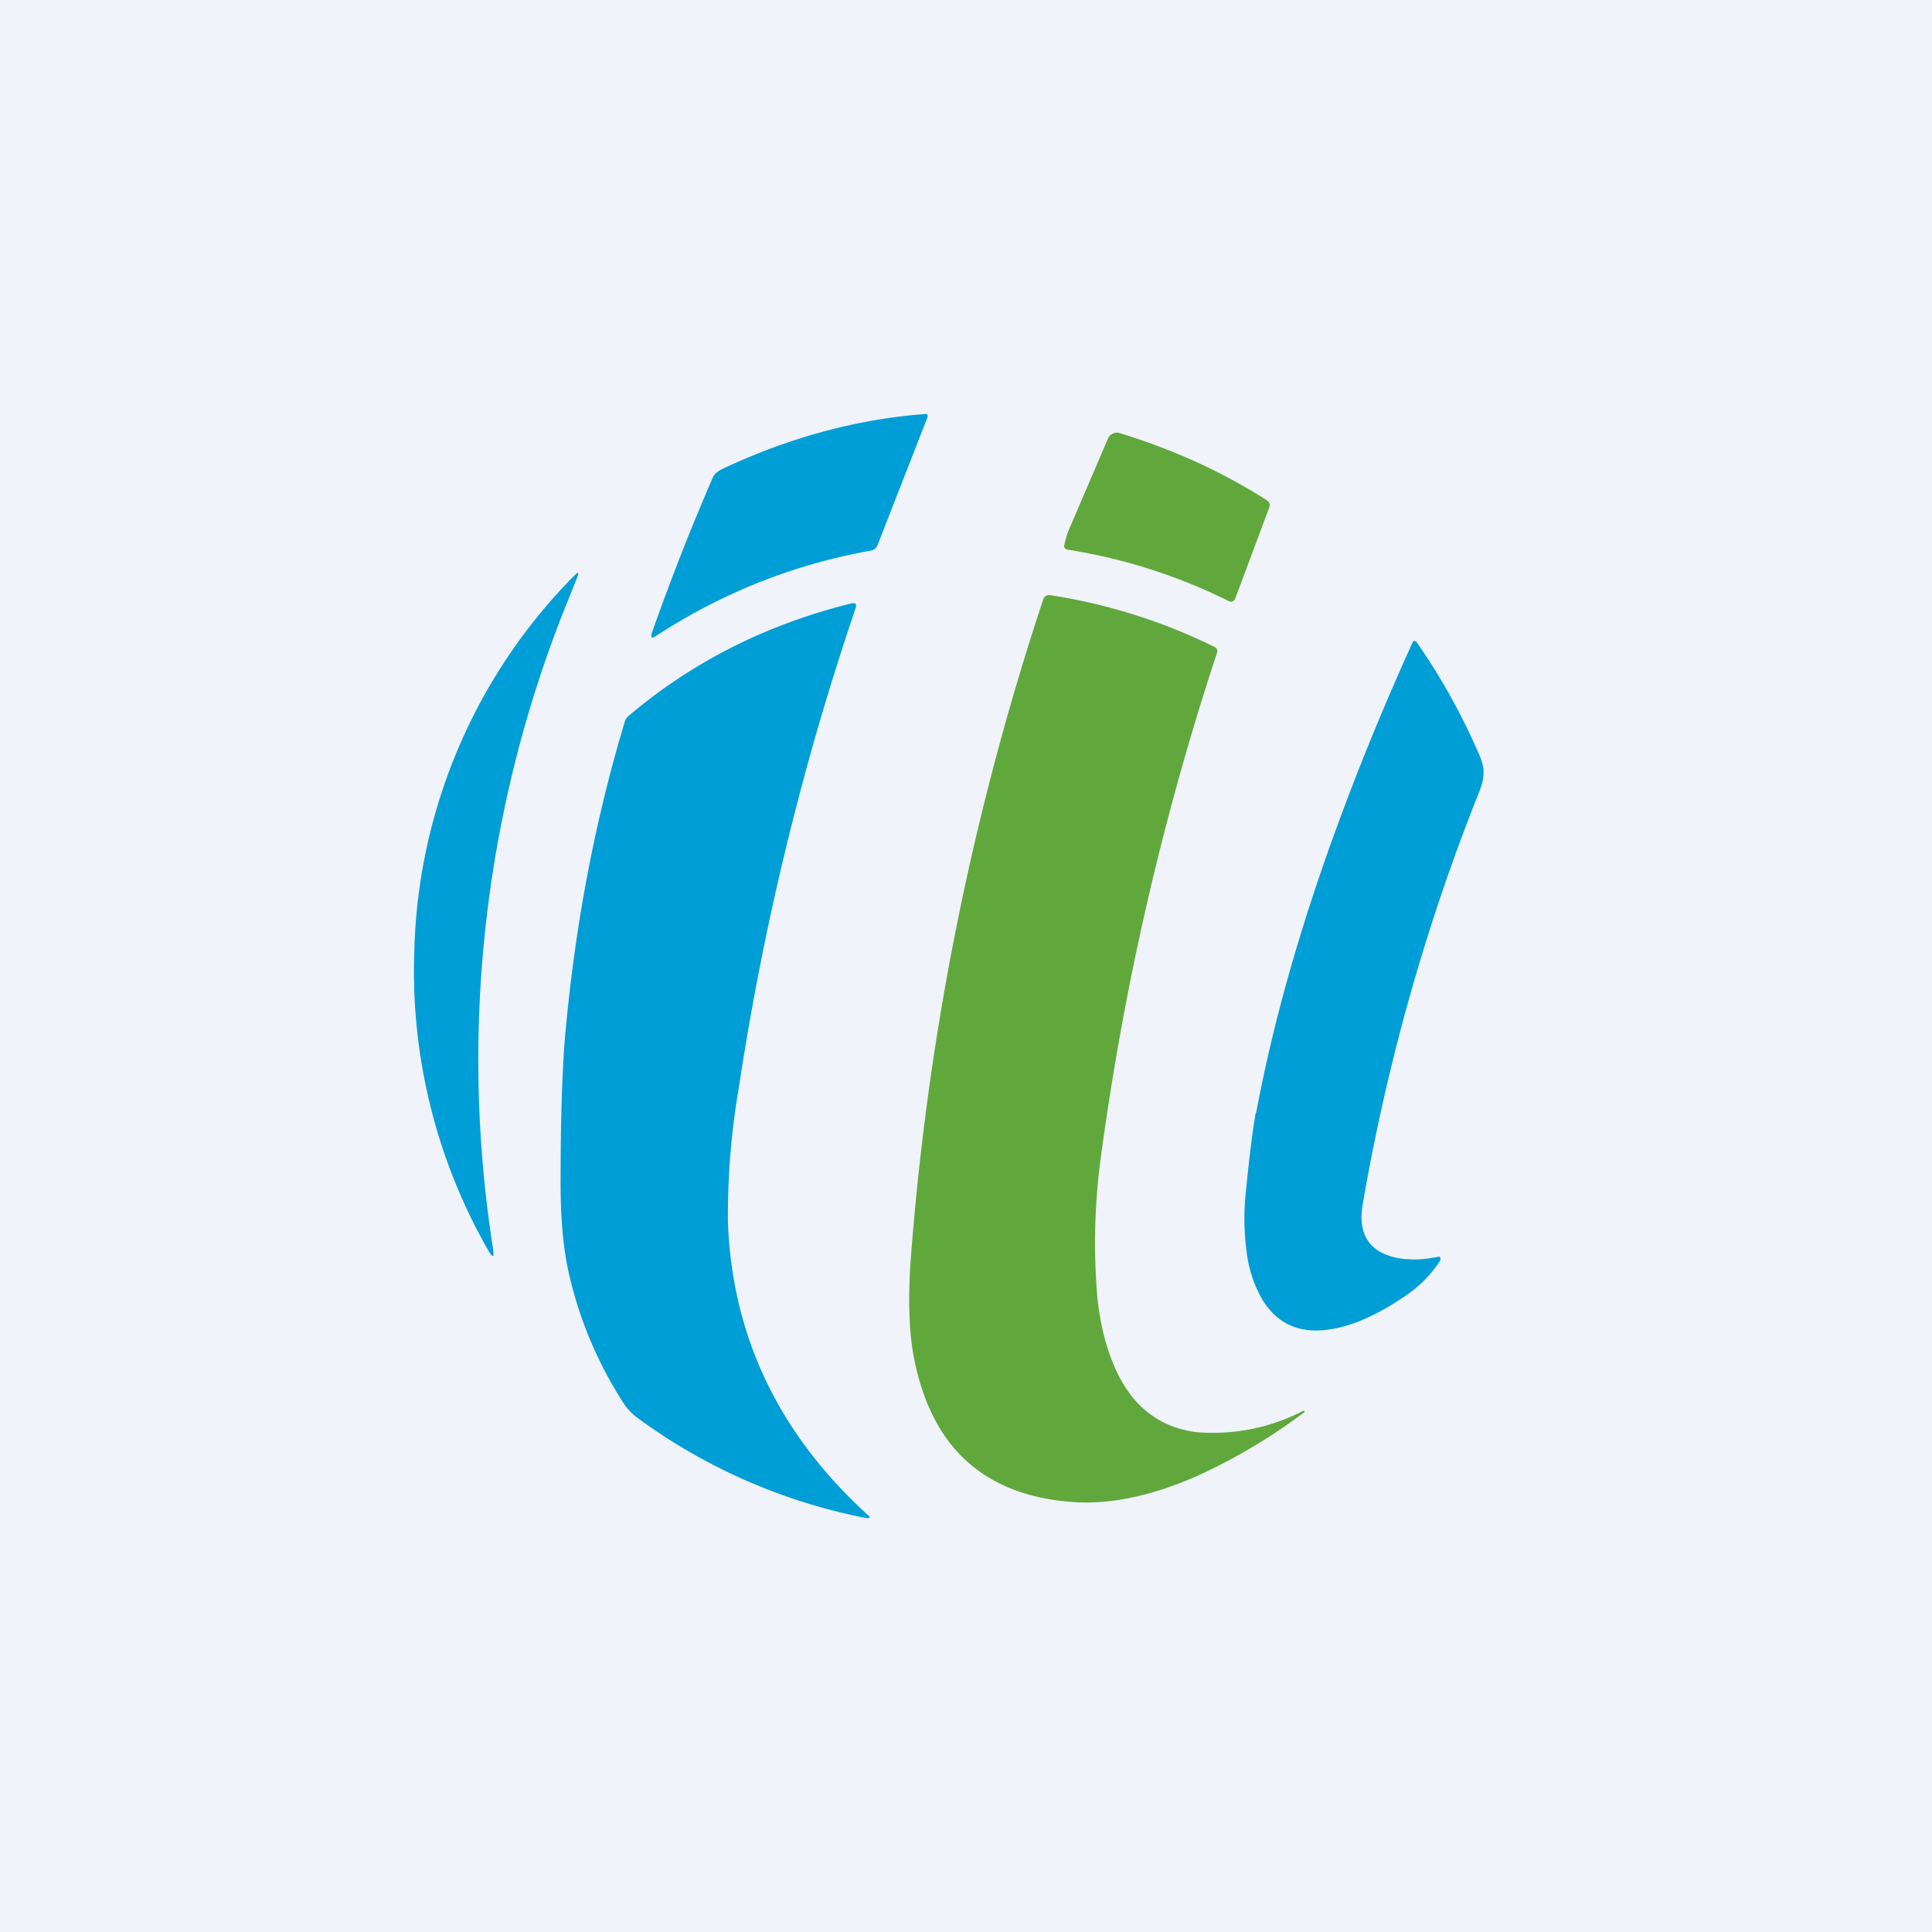 <!-- by TradingView --><svg width="56" height="56" viewBox="0 0 56 56" xmlns="http://www.w3.org/2000/svg"><path fill="#F0F3FA" d="M0 0h56v56H0z"/><path d="m26.89 12.08-1.45 3.71c-.04.1-.1.15-.2.17-2.23.4-4.3 1.22-6.22 2.47-.13.09-.17.06-.12-.1a68.58 68.58 0 0 1 1.77-4.51c.06-.1.15-.17.25-.22 1.93-.91 3.9-1.45 5.9-1.6.03 0 .05 0 .06.02.01.02.02.04 0 .06Z" fill="#009ED6"/><path d="m31.04 15.22 1.08-2.52c.03-.06.07-.1.13-.13a.24.24 0 0 1 .19-.02c1.55.47 2.98 1.12 4.28 1.95.08.05.1.12.07.21l-.99 2.65a.12.12 0 0 1-.07.07.12.12 0 0 1-.1 0 16.09 16.09 0 0 0-4.7-1.5c-.06-.02-.1-.06-.08-.13.04-.2.1-.39.19-.58Z" fill="#61A83C"/><path d="M16.44 17.46a35.4 35.4 0 0 0-2.15 18.73c.04.27 0 .29-.14.05a16.29 16.29 0 0 1-2.14-8.7 16.02 16.02 0 0 1 4.64-10.86c.11-.11.14-.1.08.06l-.29.72Z" fill="#009ED6"/><path d="M37.8 40.94a16.7 16.7 0 0 1-3.14 1.86c-1.29.56-2.47.81-3.53.74-2.64-.18-4.2-1.63-4.67-4.36-.12-.74-.14-1.69-.05-2.84a79.9 79.9 0 0 1 3.83-18.97.18.18 0 0 1 .2-.12c1.67.26 3.26.76 4.76 1.5.08.04.1.1.07.19a81.02 81.02 0 0 0-3.35 14.52 18.5 18.5 0 0 0-.11 4.17c.08.74.24 1.39.48 1.95.48 1.14 1.27 1.78 2.37 1.93a5.69 5.69 0 0 0 3.14-.63l.01.05v.01Z" fill="#61A83C"/><path d="M16.37 30.14c.28-3.2.85-6.27 1.74-9.22a.33.33 0 0 1 .1-.16c1.85-1.57 4-2.66 6.47-3.27.12-.02.16.02.12.14a80.69 80.69 0 0 0-3.38 13.87 21.8 21.8 0 0 0-.32 3.95c.13 3.3 1.48 6.11 4.04 8.45.1.08.08.12-.04.1a16.53 16.53 0 0 1-6.62-2.9c-.16-.12-.3-.26-.4-.42a11.64 11.64 0 0 1-1.63-3.95c-.14-.7-.21-1.57-.2-2.63 0-1.73.05-3.05.12-3.96ZM36.41 32.26c.41-2.2 1.03-4.5 1.85-6.91.72-2.1 1.6-4.34 2.68-6.72a.07.07 0 0 1 .05-.05c.03 0 .05.01.07.03a18.5 18.5 0 0 1 1.77 3.16c.1.21.16.4.17.55.01.17-.02.36-.1.57A59.37 59.37 0 0 0 39.5 34.9c-.12.7.07 1.17.57 1.42.21.1.47.17.76.18.27.02.55-.01.85-.07.03-.01.05 0 .07.02v.08c-.23.36-.52.67-.87.93-.8.57-1.53.92-2.2 1.05-.92.18-1.6-.08-2.06-.79a3.6 3.6 0 0 1-.49-1.47 7.16 7.16 0 0 1-.03-1.59c.1-1 .19-1.8.3-2.41Z" fill="#009ED6"/></svg>